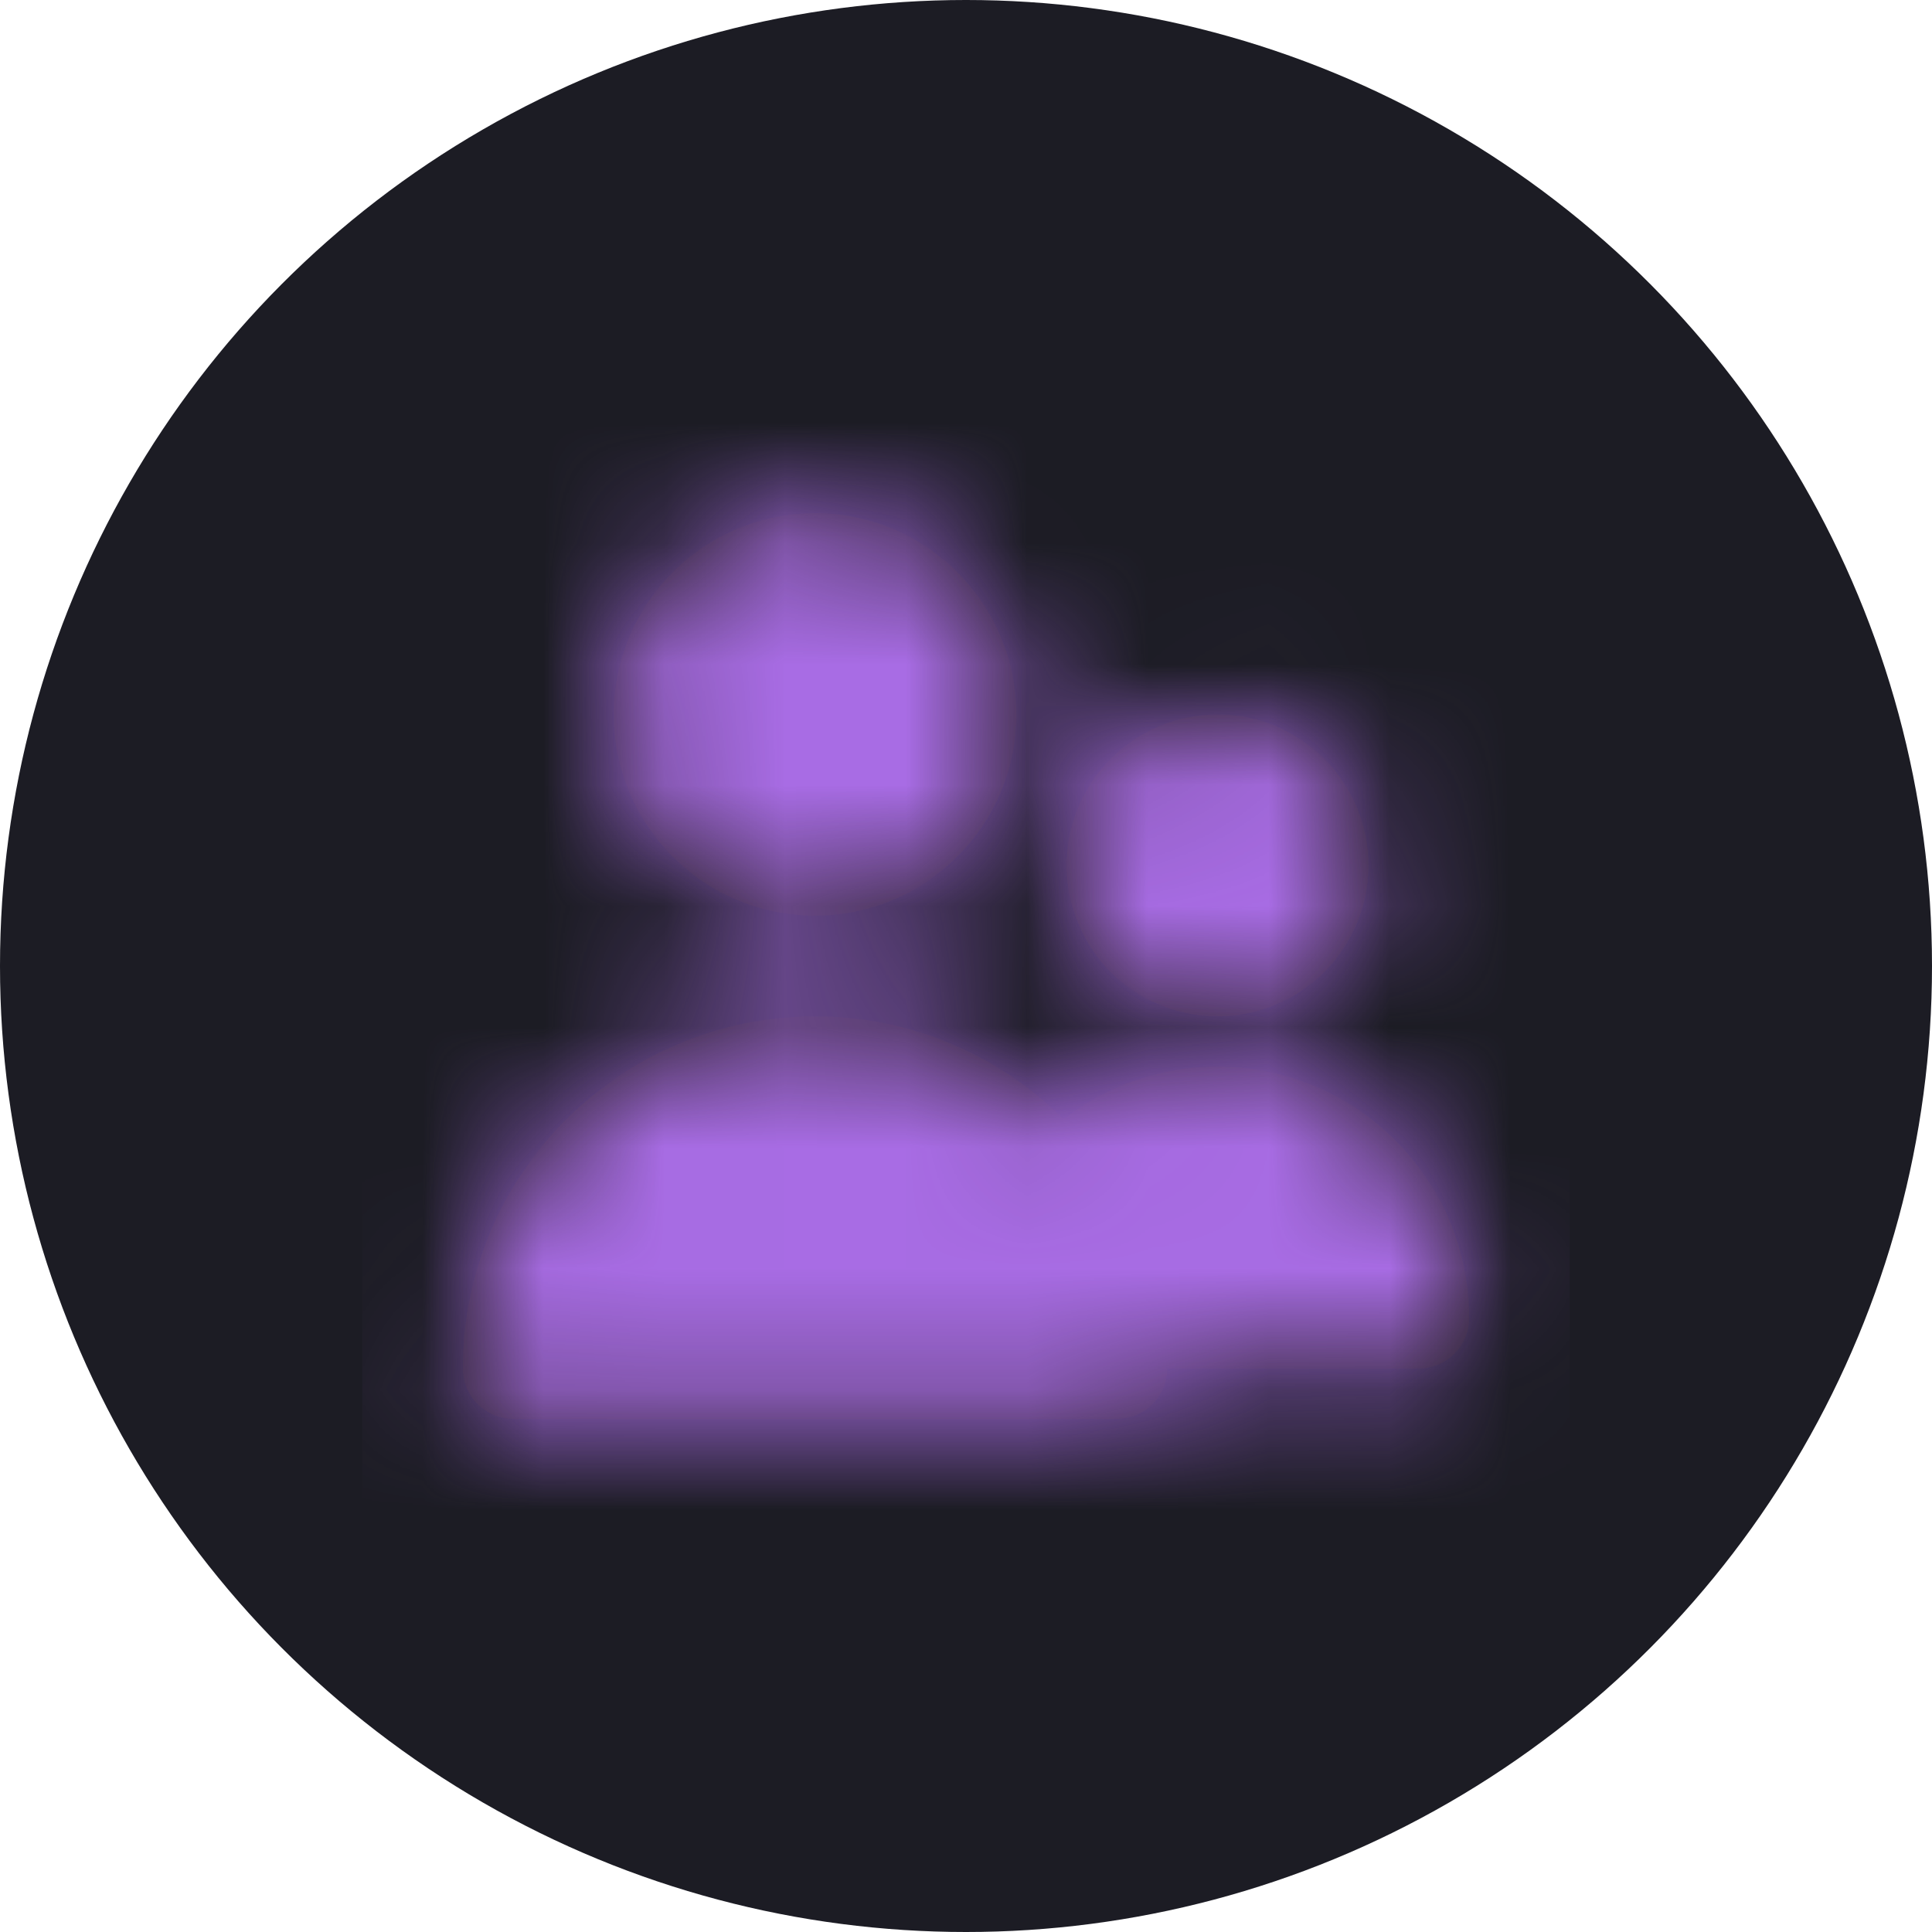<svg width="16" height="16" viewBox="0 0 16 16" fill="none" xmlns="http://www.w3.org/2000/svg">
<circle cx="8" cy="8" r="8" fill="#1C1C24"/>
<path fill-rule="evenodd" clip-rule="evenodd" d="M6.75 7.583C7.669 7.583 8.417 6.836 8.417 5.917C8.417 4.997 7.669 4.25 6.75 4.25C5.831 4.25 5.083 4.997 5.083 5.917C5.083 6.836 5.831 7.583 6.75 7.583ZM10.083 8.417C10.773 8.417 11.333 7.856 11.333 7.167C11.333 6.478 10.773 5.917 10.083 5.917C9.394 5.917 8.833 6.478 8.833 7.167C8.833 7.856 9.394 8.417 10.083 8.417ZM12.167 10.917C12.167 11.147 11.98 11.333 11.75 11.333H9.667C9.667 11.563 9.48 11.75 9.25 11.75H4.25C4.02 11.75 3.833 11.563 3.833 11.333C3.833 9.725 5.142 8.417 6.75 8.417C7.553 8.417 8.28 8.743 8.808 9.269C9.17 8.989 9.616 8.833 10.083 8.833C11.232 8.833 12.167 9.768 12.167 10.917Z" fill="#231F20"/>
<mask id="mask0_13_115" style="mask-type:alpha" maskUnits="userSpaceOnUse" x="3" y="4" width="10" height="8">
<path fill-rule="evenodd" clip-rule="evenodd" d="M6.75 7.583C7.669 7.583 8.417 6.836 8.417 5.917C8.417 4.997 7.669 4.25 6.75 4.25C5.831 4.25 5.083 4.997 5.083 5.917C5.083 6.836 5.831 7.583 6.75 7.583ZM10.083 8.417C10.773 8.417 11.333 7.856 11.333 7.167C11.333 6.478 10.773 5.917 10.083 5.917C9.394 5.917 8.833 6.478 8.833 7.167C8.833 7.856 9.394 8.417 10.083 8.417ZM12.167 10.917C12.167 11.147 11.98 11.333 11.75 11.333H9.667C9.667 11.563 9.48 11.75 9.25 11.75H4.25C4.02 11.75 3.833 11.563 3.833 11.333C3.833 9.725 5.142 8.417 6.75 8.417C7.553 8.417 8.28 8.743 8.808 9.269C9.17 8.989 9.616 8.833 10.083 8.833C11.232 8.833 12.167 9.768 12.167 10.917Z" fill="white"/>
</mask>
<g mask="url(#mask0_13_115)">
<rect x="3" y="3" width="10" height="10" fill="#A86CE4"/>
</g>
</svg>
